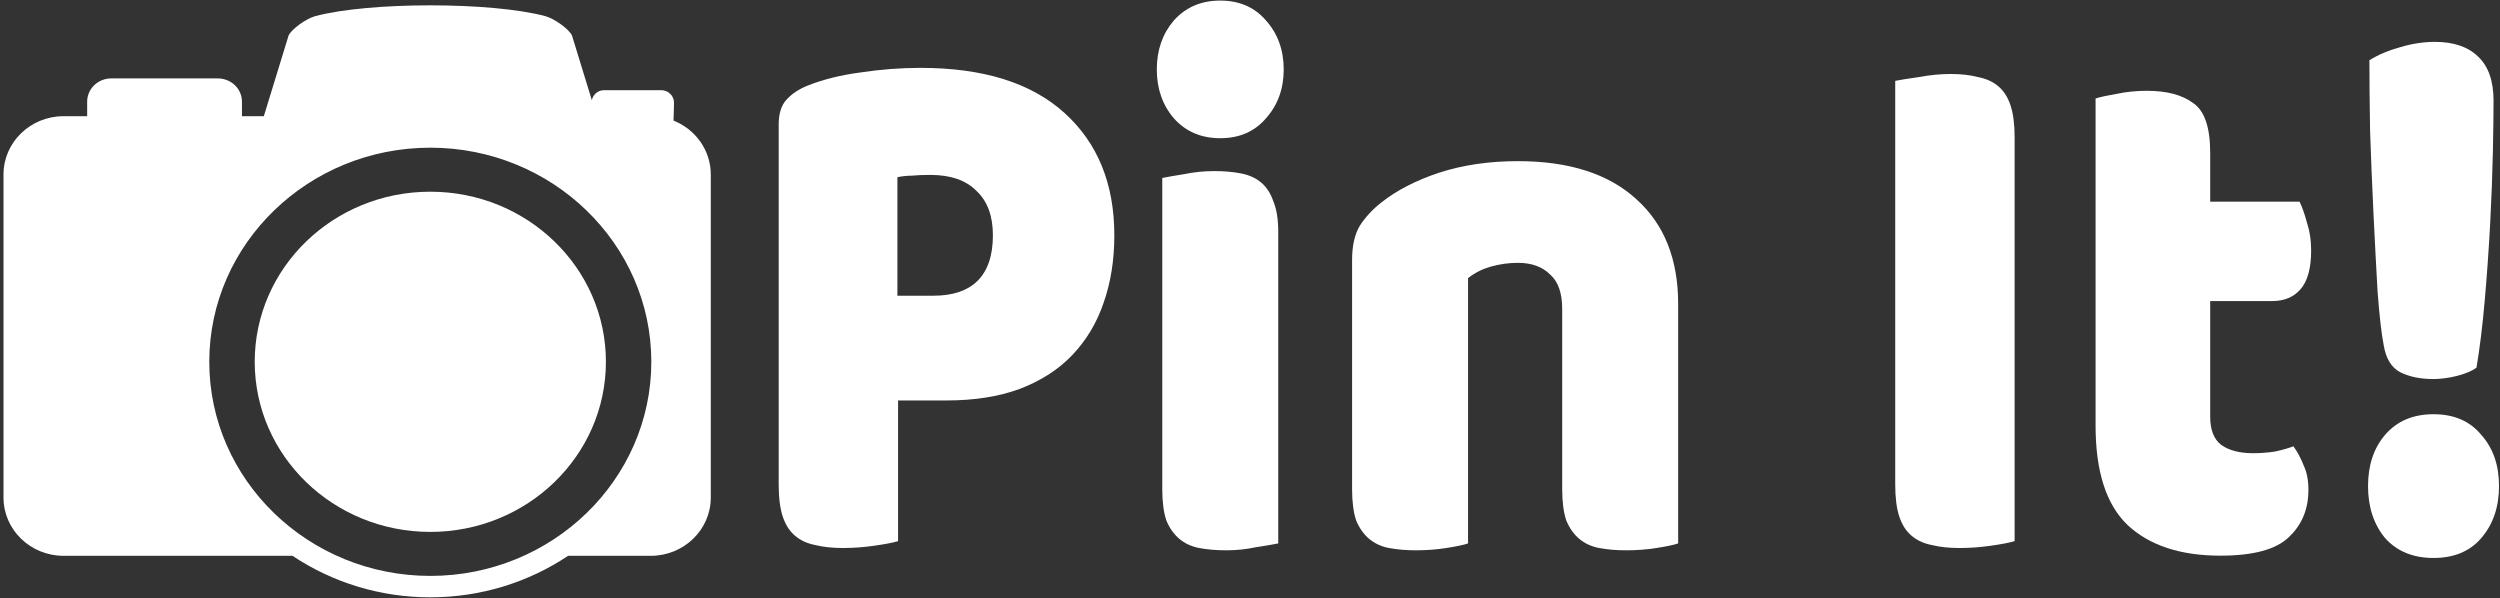 <svg width="163" height="39" viewBox="0 0 163 39" fill="none" xmlns="http://www.w3.org/2000/svg">
<rect x="0" y="0" width="163" height="39" fill="#333333" stroke="none"/>
<path d="M28.056 34.68C34.379 34.68 39.505 29.715 39.505 23.589C39.505 17.464 34.379 12.499 28.056 12.499C21.733 12.499 16.608 17.464 16.608 23.589C16.608 29.715 21.733 34.68 28.056 34.68Z" fill="white"/>
<path d="M43.912 7.861C43.923 7.808 43.945 6.691 43.945 6.691C43.945 6.243 43.57 5.879 43.107 5.879H39.39C38.988 5.879 38.666 6.161 38.587 6.531L37.294 2.314C37.097 1.893 36.137 1.208 35.56 1.054C33.8 0.583 30.927 0.348 28.055 0.348C25.183 0.348 22.309 0.583 20.548 1.054C19.972 1.208 19.011 1.893 18.816 2.314L17.202 7.575H15.776V6.631C15.777 6.229 15.612 5.843 15.318 5.558C15.024 5.274 14.624 5.113 14.208 5.113H7.25C7.044 5.113 6.84 5.152 6.65 5.229C6.46 5.305 6.287 5.417 6.141 5.558C5.996 5.699 5.88 5.866 5.802 6.05C5.723 6.234 5.683 6.431 5.683 6.631V7.575H4.149C1.984 7.575 0.229 9.276 0.229 11.372V32.444C0.229 34.54 1.984 36.24 4.149 36.24H19.073C21.712 38.005 24.846 38.949 28.056 38.945C31.391 38.945 34.484 37.945 37.038 36.24H42.423C44.587 36.24 46.343 34.54 46.343 32.444V11.372C46.343 10.62 46.112 9.885 45.679 9.26C45.246 8.635 44.631 8.148 43.912 7.861ZM28.056 37.549C20.109 37.549 13.645 31.287 13.645 23.589C13.645 15.892 20.109 9.629 28.056 9.629C36.002 9.629 42.466 15.892 42.466 23.589C42.466 31.287 36.002 37.549 28.056 37.549Z" fill="white"/>
<path d="M60.867 19.28C62.113 19.28 63.062 18.964 63.714 18.333C64.396 17.668 64.737 16.671 64.737 15.342C64.737 14.079 64.381 13.115 63.669 12.451C62.987 11.753 61.979 11.404 60.645 11.404C60.17 11.404 59.77 11.421 59.444 11.454C59.148 11.454 58.836 11.487 58.51 11.553V19.28H60.867ZM58.554 35.282C58.228 35.382 57.709 35.481 56.998 35.581C56.316 35.681 55.634 35.73 54.952 35.73C54.27 35.73 53.662 35.664 53.128 35.531C52.624 35.431 52.194 35.232 51.838 34.933C51.482 34.634 51.215 34.218 51.038 33.687C50.86 33.155 50.771 32.457 50.771 31.593V8.114C50.771 7.416 50.934 6.884 51.26 6.519C51.616 6.12 52.09 5.804 52.683 5.571C53.691 5.173 54.833 4.89 56.108 4.724C57.413 4.525 58.717 4.425 60.022 4.425C64.114 4.425 67.243 5.405 69.407 7.366C71.572 9.327 72.654 11.985 72.654 15.342C72.654 16.97 72.417 18.449 71.942 19.779C71.498 21.075 70.816 22.205 69.896 23.168C69.007 24.099 67.865 24.83 66.472 25.362C65.108 25.86 63.521 26.11 61.712 26.11H58.554V35.282Z" fill="white"/>
<path d="M75.424 4.525C75.424 3.262 75.795 2.198 76.537 1.334C77.308 0.47 78.316 0.038 79.561 0.038C80.806 0.038 81.8 0.47 82.541 1.334C83.312 2.198 83.698 3.262 83.698 4.525C83.698 5.787 83.312 6.851 82.541 7.715C81.8 8.579 80.806 9.011 79.561 9.011C78.316 9.011 77.308 8.579 76.537 7.715C75.795 6.851 75.424 5.787 75.424 4.525ZM83.342 35.431C83.015 35.498 82.526 35.581 81.874 35.681C81.251 35.813 80.614 35.88 79.961 35.88C79.309 35.88 78.716 35.83 78.182 35.73C77.678 35.631 77.248 35.431 76.892 35.132C76.537 34.833 76.255 34.434 76.047 33.936C75.869 33.404 75.78 32.723 75.78 31.892V11.603C76.107 11.537 76.581 11.454 77.204 11.354C77.856 11.221 78.508 11.155 79.161 11.155C79.813 11.155 80.391 11.204 80.895 11.304C81.429 11.404 81.874 11.603 82.23 11.902C82.585 12.201 82.852 12.617 83.03 13.149C83.238 13.647 83.342 14.312 83.342 15.143V35.431Z" fill="white"/>
<path d="M101.855 20.128C101.855 19.097 101.588 18.35 101.054 17.884C100.55 17.386 99.853 17.137 98.964 17.137C98.371 17.137 97.778 17.22 97.185 17.386C96.621 17.552 96.132 17.801 95.717 18.134V35.431C95.42 35.531 94.946 35.631 94.293 35.73C93.671 35.83 93.018 35.88 92.337 35.88C91.684 35.88 91.091 35.83 90.557 35.73C90.053 35.631 89.623 35.431 89.267 35.132C88.912 34.833 88.63 34.434 88.422 33.936C88.245 33.404 88.156 32.723 88.156 31.892V16.937C88.156 16.04 88.319 15.309 88.645 14.744C89.001 14.179 89.475 13.664 90.068 13.198C91.076 12.401 92.337 11.753 93.849 11.254C95.391 10.756 97.096 10.507 98.964 10.507C102.314 10.507 104.894 11.337 106.703 12.999C108.512 14.627 109.416 16.904 109.416 19.828V35.431C109.119 35.531 108.645 35.631 107.993 35.73C107.37 35.83 106.718 35.88 106.036 35.88C105.383 35.88 104.79 35.83 104.257 35.73C103.752 35.631 103.323 35.431 102.967 35.132C102.611 34.833 102.329 34.434 102.122 33.936C101.944 33.404 101.855 32.723 101.855 31.892V20.128Z" fill="white"/>
<path d="M131.353 35.282C131.027 35.382 130.508 35.481 129.796 35.581C129.114 35.681 128.432 35.73 127.75 35.73C127.068 35.73 126.46 35.664 125.927 35.531C125.423 35.431 124.993 35.232 124.637 34.933C124.281 34.634 124.014 34.218 123.836 33.687C123.658 33.155 123.569 32.457 123.569 31.593V5.272C123.895 5.206 124.414 5.123 125.126 5.023C125.838 4.89 126.52 4.824 127.172 4.824C127.854 4.824 128.447 4.89 128.951 5.023C129.485 5.123 129.93 5.322 130.285 5.621C130.641 5.92 130.908 6.336 131.086 6.868C131.264 7.399 131.353 8.097 131.353 8.961V35.282Z" fill="white"/>
<path d="M144.104 27.156C144.104 28.02 144.342 28.635 144.816 29.001C145.32 29.366 146.017 29.549 146.906 29.549C147.351 29.549 147.811 29.516 148.285 29.449C148.76 29.35 149.175 29.233 149.531 29.1C149.798 29.466 150.02 29.881 150.198 30.347C150.405 30.779 150.509 31.311 150.509 31.942C150.509 33.205 150.079 34.235 149.219 35.033C148.389 35.83 146.906 36.229 144.771 36.229C142.162 36.229 140.146 35.564 138.722 34.235C137.329 32.906 136.632 30.745 136.632 27.755V6.419C136.958 6.319 137.418 6.219 138.011 6.12C138.633 5.987 139.286 5.92 139.968 5.92C141.273 5.92 142.281 6.186 142.992 6.718C143.734 7.216 144.104 8.297 144.104 9.958V13.149H149.931C150.109 13.514 150.272 13.979 150.42 14.544C150.598 15.076 150.687 15.674 150.687 16.339C150.687 17.502 150.45 18.35 149.975 18.881C149.531 19.38 148.923 19.629 148.152 19.629H144.104V27.156Z" fill="white"/>
<path d="M162.58 6.568C162.58 7.333 162.565 8.446 162.536 9.908C162.506 11.337 162.447 12.899 162.358 14.594C162.269 16.256 162.15 17.934 162.002 19.629C161.854 21.291 161.676 22.736 161.468 23.966C161.35 24.066 161.172 24.165 160.934 24.265C160.697 24.365 160.445 24.448 160.178 24.514C159.911 24.581 159.645 24.631 159.378 24.664C159.111 24.697 158.874 24.714 158.666 24.714C157.806 24.714 157.08 24.564 156.487 24.265C155.923 23.966 155.567 23.384 155.419 22.52C155.271 21.756 155.138 20.593 155.019 19.031C154.93 17.469 154.841 15.774 154.752 13.946C154.663 12.118 154.589 10.307 154.529 8.513C154.5 6.718 154.485 5.189 154.485 3.926C155.078 3.561 155.745 3.278 156.487 3.079C157.258 2.846 158.014 2.73 158.755 2.73C159.971 2.73 160.905 3.046 161.557 3.677C162.239 4.309 162.58 5.272 162.58 6.568ZM154.396 31.693C154.396 30.33 154.767 29.217 155.508 28.353C156.279 27.455 157.332 27.007 158.666 27.007C160 27.007 161.038 27.455 161.779 28.353C162.551 29.217 162.936 30.33 162.936 31.693C162.936 33.055 162.551 34.185 161.779 35.082C161.038 35.947 160 36.379 158.666 36.379C157.332 36.379 156.279 35.947 155.508 35.082C154.767 34.185 154.396 33.055 154.396 31.693Z" fill="white"/>
</svg>
